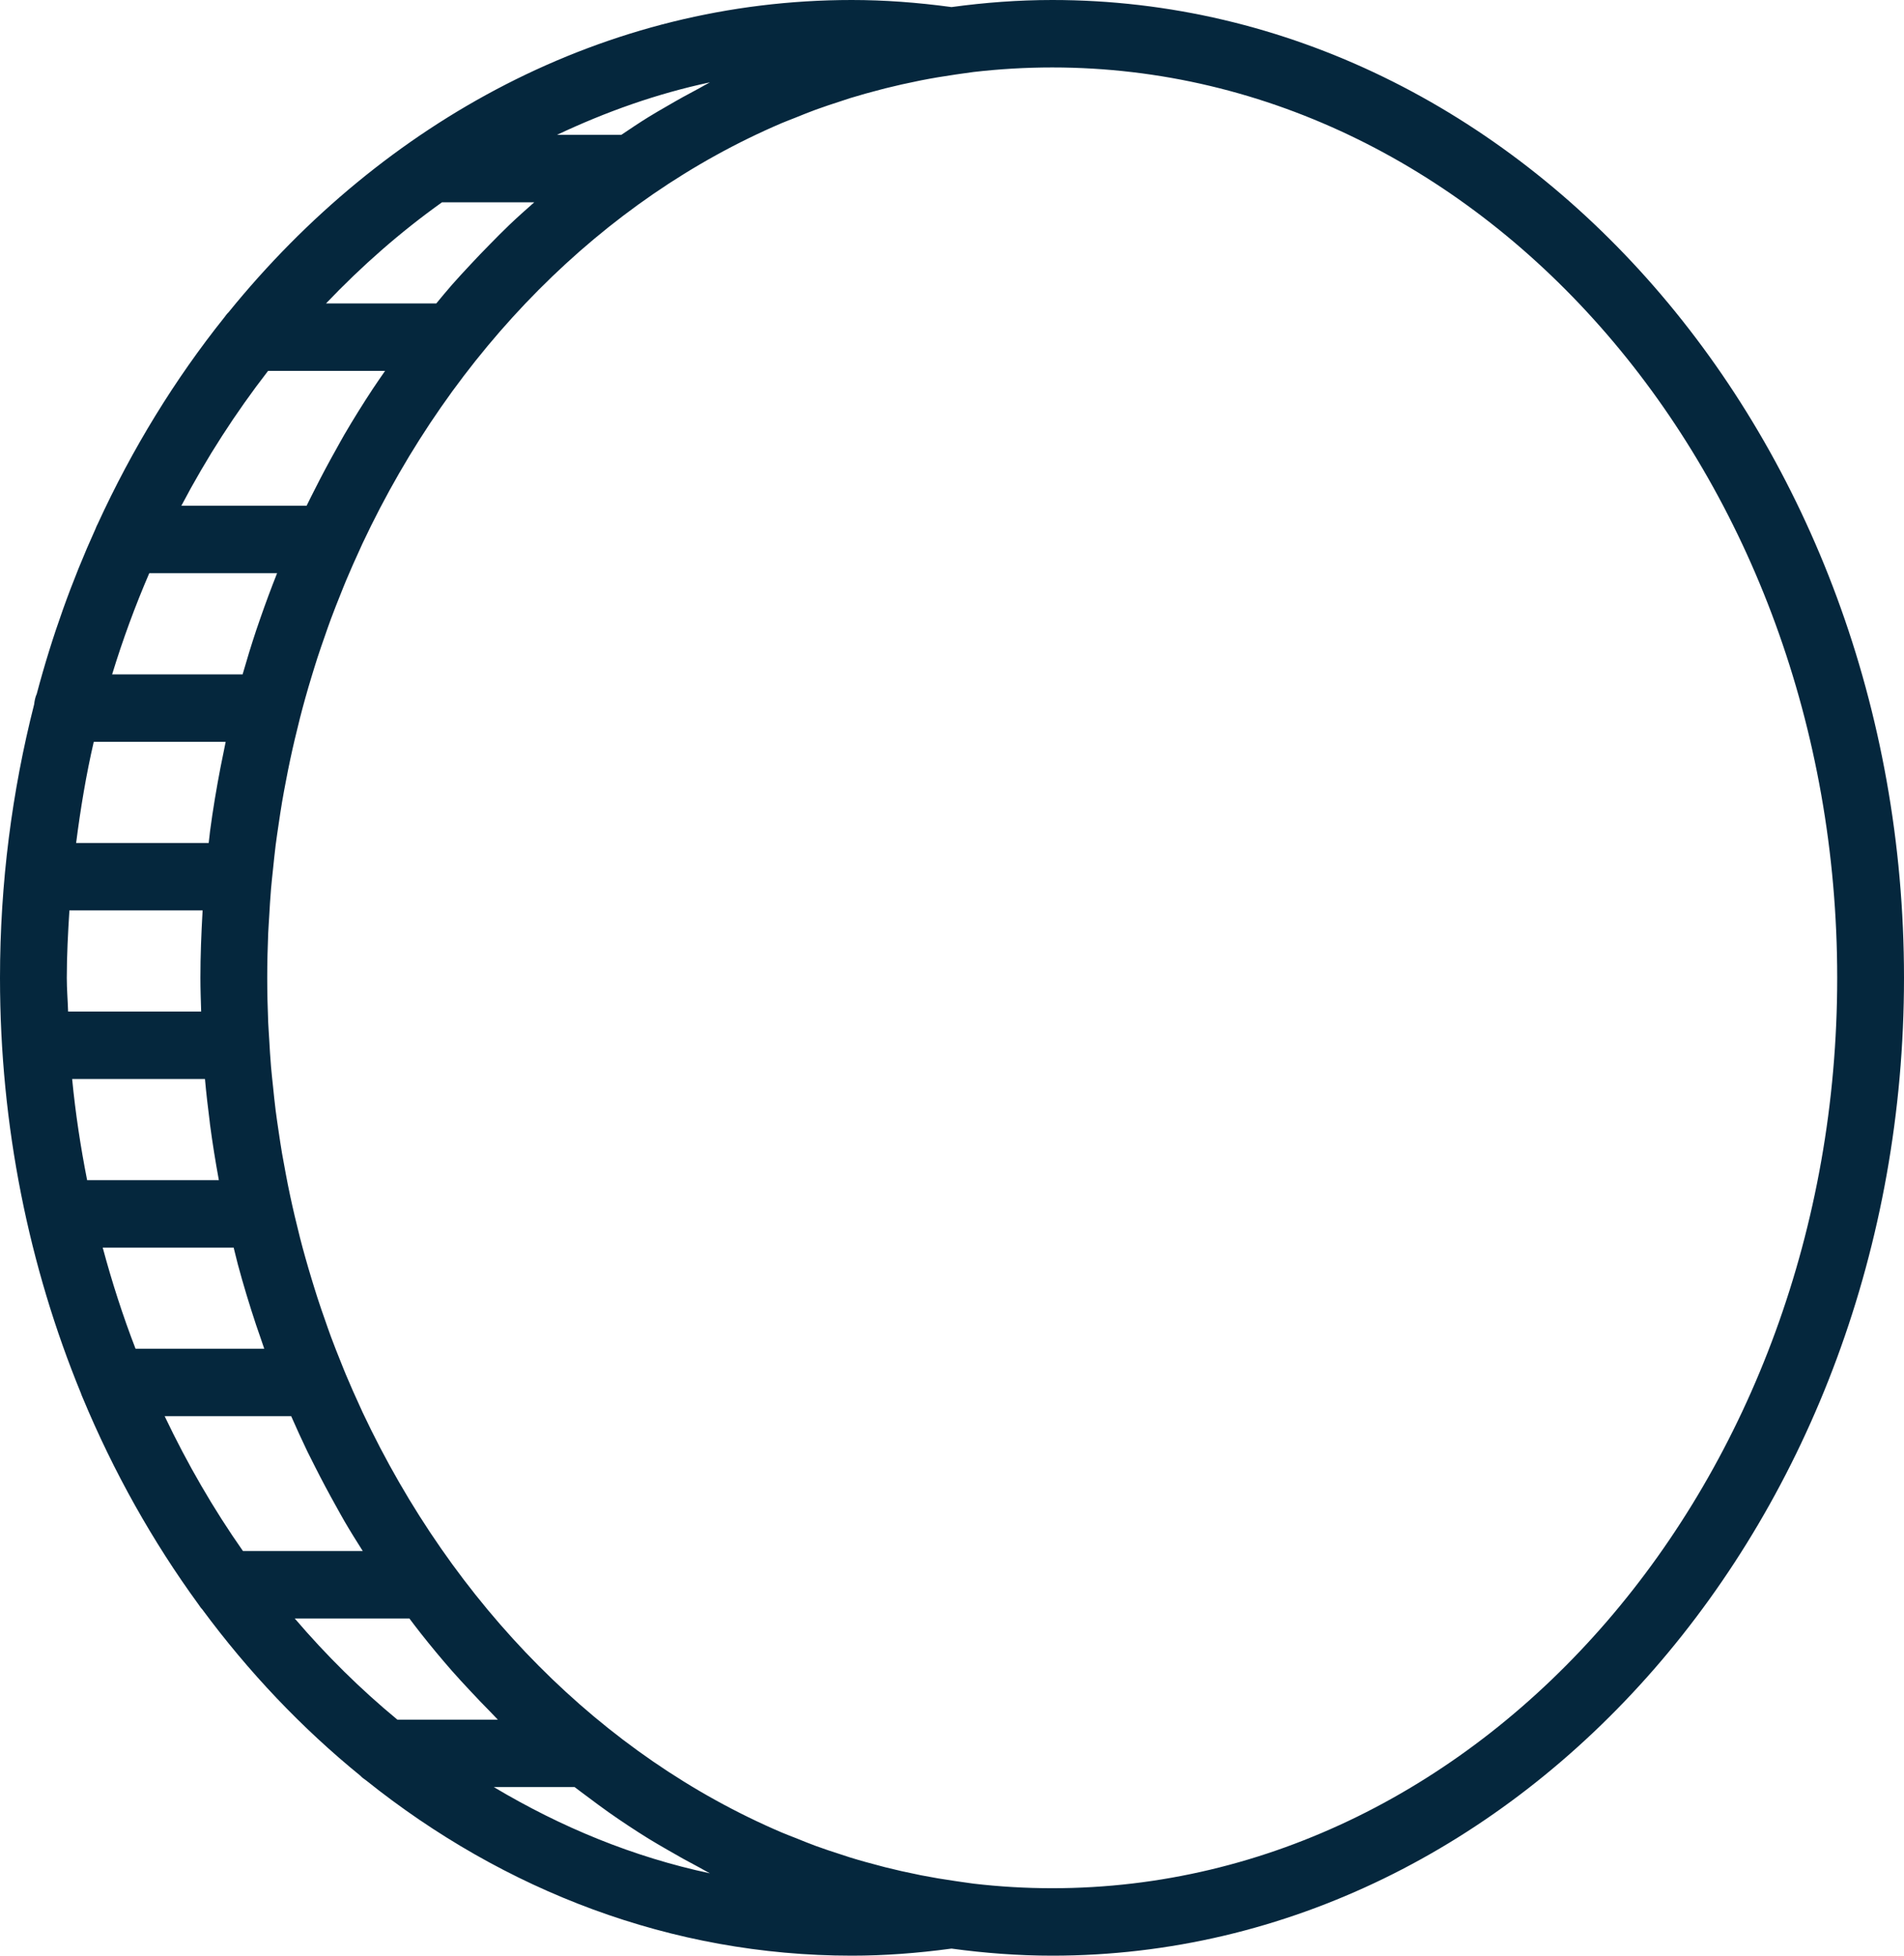 <?xml version="1.0" encoding="UTF-8"?>
<svg width="74px" height="76px" viewBox="0 0 74 76" version="1.1" xmlns="http://www.w3.org/2000/svg" xmlns:xlink="http://www.w3.org/1999/xlink">
    <!-- Generator: Sketch 54.1 (76490) - https://sketchapp.com -->
    <title>coin copy 2</title>
    <desc>Created with Sketch.</desc>
    <g id="New-Onboarding-NEW-existing-token" stroke="none" stroke-width="1" fill="none" fill-rule="evenodd">
        <g id="Drop-down-existing-token" transform="translate(-151, -536)" fill="#05273D" fill-rule="nonzero">
            <g id="coin-copy-2" transform="translate(151, 536)">
                <path d="M40.895,0 C39.569,0 38.266,0.1 36.981,0.275 C35.641,0.094 34.367,0 33.105,0 C23.548,0 14.929,4.679 8.88,12.139 C8.819,12.194 8.775,12.26 8.726,12.325 C6.798,14.735 5.141,17.433 3.801,20.352 C3.768,20.416 3.738,20.479 3.713,20.549 C2.79,22.589 2.02,24.733 1.428,26.966 C1.37,27.091 1.344,27.229 1.327,27.372 C0.469,30.747 0,34.311 0,38 C0,43.771 1.132,49.241 3.146,54.145 C3.164,54.197 3.181,54.247 3.205,54.297 C4.413,57.203 5.932,59.905 7.714,62.349 C7.76,62.412 7.797,62.479 7.853,62.532 C9.658,64.976 11.726,67.153 14.007,69.008 C14.072,69.08 14.15,69.134 14.23,69.19 C19.588,73.478 26.093,76 33.105,76 C34.367,76 35.641,75.906 36.981,75.725 C38.266,75.9 39.569,76 40.895,76 C59.149,76 74,58.954 74,38 C74,17.046 59.149,0 40.895,0 Z M27.185,3.425 C26.756,3.651 26.331,3.886 25.912,4.132 C25.677,4.269 25.44,4.401 25.209,4.546 C24.85,4.768 24.498,5.004 24.147,5.241 L21.648,5.241 C23.546,4.345 25.527,3.639 27.593,3.2 C27.454,3.269 27.323,3.353 27.185,3.425 Z M14.099,60.276 L9.443,60.276 C8.298,58.643 7.282,56.889 6.399,55.034 L11.317,55.034 C11.521,55.498 11.73,55.958 11.949,56.412 C12.044,56.607 12.142,56.8 12.241,56.993 C12.507,57.52 12.783,58.038 13.069,58.548 C13.176,58.738 13.278,58.93 13.389,59.119 C13.617,59.511 13.857,59.893 14.099,60.276 Z M5.801,22.276 L10.769,22.276 C10.542,22.848 10.326,23.428 10.122,24.015 C10.067,24.177 10.009,24.338 9.955,24.501 C9.768,25.064 9.594,25.633 9.429,26.207 L4.358,26.207 C4.771,24.856 5.254,23.546 5.801,22.276 Z M2.596,38 C2.596,37.117 2.643,36.247 2.698,35.379 L7.874,35.379 C7.873,35.4 7.873,35.421 7.871,35.442 C7.823,36.289 7.789,37.139 7.789,38 C7.789,38.439 7.805,38.874 7.818,39.31 L2.647,39.31 C2.633,38.873 2.596,38.442 2.596,38 Z M7.966,41.931 C8.015,42.483 8.079,43.03 8.149,43.576 C8.154,43.615 8.157,43.655 8.162,43.696 C8.258,44.425 8.375,45.147 8.506,45.862 L3.386,45.862 C3.133,44.575 2.933,43.266 2.804,41.931 L7.966,41.931 Z M8.771,28.828 C8.737,28.982 8.709,29.139 8.677,29.294 C8.642,29.467 8.606,29.639 8.572,29.812 C8.414,30.633 8.274,31.463 8.163,32.304 C8.158,32.343 8.156,32.384 8.15,32.424 C8.135,32.536 8.126,32.647 8.111,32.759 L2.959,32.759 C3.13,31.425 3.347,30.109 3.644,28.828 L8.771,28.828 Z M9.081,48.483 C9.121,48.643 9.159,48.805 9.201,48.964 C9.216,49.021 9.229,49.082 9.245,49.139 C9.459,49.937 9.699,50.722 9.956,51.498 C10.011,51.662 10.068,51.822 10.124,51.984 C10.172,52.128 10.22,52.272 10.27,52.414 L5.268,52.414 C4.776,51.141 4.353,49.828 3.992,48.483 L9.081,48.483 Z M13.388,16.882 C13.278,17.07 13.175,17.264 13.068,17.454 C12.781,17.964 12.505,18.482 12.24,19.008 C12.142,19.202 12.043,19.393 11.948,19.59 C11.937,19.611 11.926,19.633 11.915,19.655 L7.048,19.655 C8.031,17.785 9.163,16.036 10.418,14.414 L14.966,14.414 C14.808,14.643 14.648,14.871 14.494,15.104 C14.111,15.685 13.742,16.277 13.388,16.882 Z M17.178,7.862 L20.764,7.862 C20.442,8.146 20.12,8.432 19.807,8.73 C19.546,8.978 19.293,9.237 19.039,9.495 C18.782,9.756 18.527,10.02 18.278,10.289 C18.038,10.547 17.798,10.804 17.564,11.07 C17.356,11.306 17.158,11.551 16.956,11.793 L12.67,11.793 C14.064,10.329 15.569,9.01 17.178,7.862 Z M11.456,62.897 L15.911,62.897 C16.058,63.09 16.203,63.284 16.354,63.474 C16.746,63.972 17.15,64.457 17.564,64.93 C17.796,65.196 18.038,65.453 18.278,65.711 C18.529,65.981 18.783,66.246 19.041,66.507 C19.145,66.611 19.244,66.724 19.349,66.828 L15.444,66.828 C14.017,65.65 12.684,64.334 11.456,62.897 Z M27.592,72.8 C24.615,72.167 21.801,71.006 19.192,69.448 L22.332,69.448 C22.499,69.578 22.67,69.7 22.837,69.826 C23.106,70.027 23.375,70.231 23.649,70.423 C24.159,70.782 24.68,71.127 25.208,71.454 C25.439,71.597 25.675,71.731 25.91,71.868 C26.33,72.114 26.754,72.349 27.184,72.575 C27.323,72.647 27.454,72.731 27.592,72.8 Z M40.895,73.379 C39.863,73.379 38.844,73.318 37.839,73.201 L37.336,73.13 C37.266,73.121 37.197,73.109 37.129,73.1 C36.679,73.036 36.234,72.961 35.793,72.875 C35.755,72.867 35.719,72.859 35.682,72.851 C35.253,72.766 34.827,72.67 34.405,72.564 C34.341,72.549 34.278,72.53 34.214,72.513 C33.821,72.411 33.429,72.304 33.042,72.184 C32.924,72.148 32.805,72.106 32.687,72.068 C32.356,71.962 32.026,71.853 31.701,71.734 C31.436,71.637 31.175,71.529 30.914,71.424 C30.736,71.354 30.556,71.287 30.38,71.212 C23.4,68.231 17.611,62.37 14.089,54.877 C14.056,54.809 14.026,54.737 13.995,54.669 C13.807,54.261 13.624,53.85 13.449,53.433 C13.378,53.267 13.314,53.098 13.246,52.93 C13.115,52.605 12.985,52.279 12.863,51.949 C12.784,51.736 12.71,51.52 12.635,51.305 C12.532,51.014 12.431,50.722 12.336,50.427 C12.258,50.186 12.184,49.942 12.11,49.7 C12.026,49.424 11.944,49.146 11.866,48.867 C11.793,48.611 11.724,48.352 11.658,48.094 C11.588,47.82 11.521,47.543 11.456,47.267 C11.393,47.002 11.334,46.737 11.277,46.47 C11.217,46.191 11.162,45.911 11.109,45.629 C11.058,45.36 11.008,45.092 10.961,44.82 C10.912,44.531 10.869,44.24 10.826,43.948 C10.787,43.683 10.747,43.42 10.713,43.152 C10.673,42.838 10.642,42.519 10.609,42.202 C10.583,41.955 10.555,41.708 10.534,41.459 C10.503,41.095 10.482,40.728 10.461,40.36 C10.45,40.153 10.433,39.948 10.424,39.741 C10.4,39.165 10.386,38.584 10.386,38 C10.386,37.416 10.4,36.835 10.424,36.257 C10.433,36.05 10.45,35.844 10.461,35.639 C10.482,35.272 10.503,34.904 10.534,34.539 C10.555,34.29 10.583,34.044 10.609,33.796 C10.642,33.479 10.674,33.162 10.713,32.846 C10.747,32.58 10.787,32.316 10.826,32.051 C10.869,31.759 10.912,31.468 10.961,31.178 C11.007,30.907 11.057,30.638 11.109,30.37 C11.162,30.088 11.218,29.808 11.277,29.529 C11.334,29.261 11.393,28.997 11.456,28.732 C11.521,28.455 11.588,28.179 11.658,27.905 C11.724,27.646 11.793,27.388 11.865,27.131 C11.943,26.852 12.024,26.574 12.109,26.297 C12.183,26.054 12.257,25.811 12.335,25.57 C12.431,25.275 12.532,24.983 12.635,24.691 C12.71,24.476 12.784,24.261 12.863,24.049 C12.986,23.719 13.115,23.392 13.246,23.067 C13.314,22.9 13.378,22.731 13.449,22.564 C13.624,22.147 13.807,21.736 13.995,21.328 C14.028,21.259 14.056,21.188 14.089,21.12 C17.611,13.628 23.4,7.768 30.38,4.785 C30.557,4.711 30.736,4.644 30.914,4.573 C31.175,4.468 31.436,4.361 31.701,4.264 C32.026,4.145 32.356,4.037 32.687,3.93 C32.805,3.892 32.922,3.85 33.042,3.813 C33.429,3.694 33.821,3.585 34.214,3.484 C34.276,3.47 34.34,3.45 34.404,3.434 C34.825,3.328 35.251,3.234 35.681,3.147 C35.719,3.14 35.755,3.132 35.791,3.124 C36.233,3.037 36.678,2.963 37.127,2.898 C37.196,2.888 37.266,2.878 37.335,2.868 L37.837,2.798 C38.844,2.682 39.863,2.621 40.895,2.621 C57.717,2.621 71.404,18.492 71.404,38 C71.404,57.508 57.717,73.379 40.895,73.379 Z" id="Shape"></path>
            </g>
        </g>
    </g>
</svg>